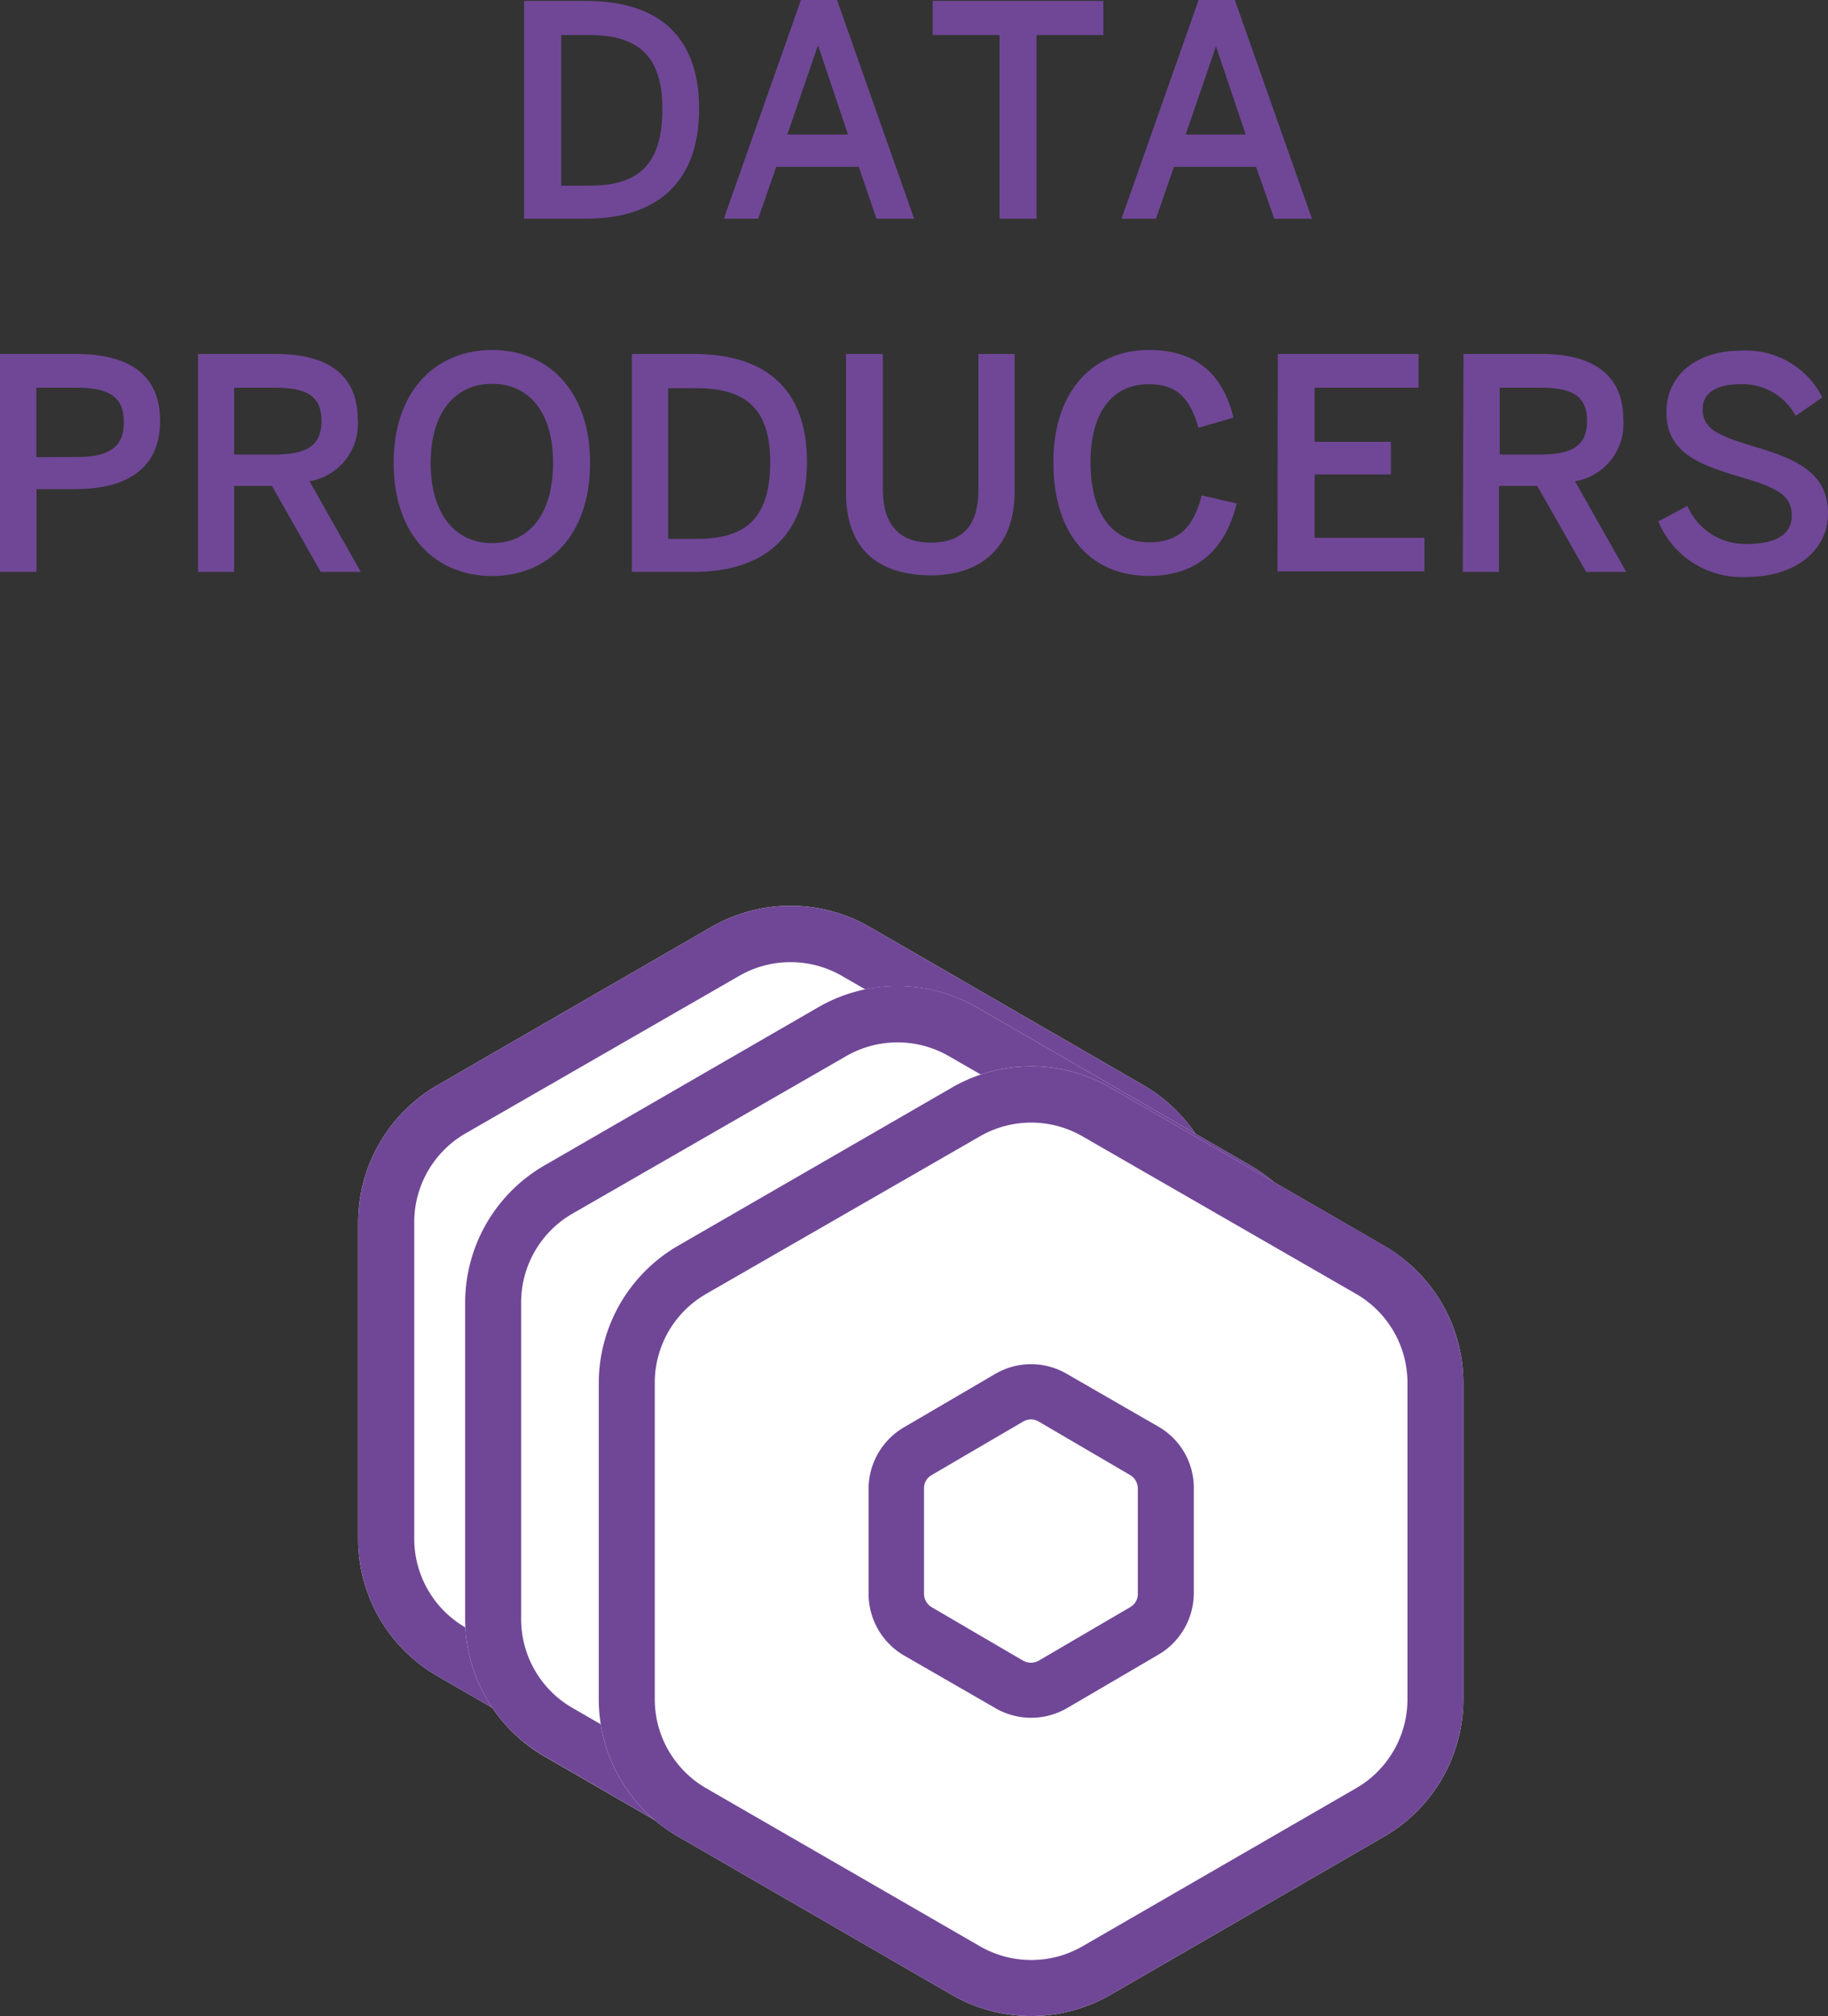 <svg xmlns="http://www.w3.org/2000/svg" viewBox="0 0 136.8 150.81"><rect x="0" y="0" width="136.8" height="150.81" fill="#333333" stroke="none"/><defs><style>.cls-1{fill:#704797;}.cls-2{fill:#fff;}</style></defs><title>data-producers</title><g id="Layer_2" data-name="Layer 2"><g id="Layer_2-2" data-name="Layer 2"><path class="cls-1" d="M39.22.07h4.65c5.1,0,8.45,2.37,8.45,8.08s-3.41,8.21-8.45,8.21H39.22Zm4.89,13.82c3.72,0,5.46-1.63,5.46-5.74,0-3.92-1.76-5.53-5.51-5.53H42V13.89Z"/><path class="cls-1" d="M59.94,0h2.7l5.77,16.36H65.59l-1.32-3.88H58.09l-1.35,3.88H54.17Zm3.52,10.06-2.22-6.6h-.05l-2.27,6.6Z"/><path class="cls-1" d="M74.8,2.62h-5V.07H82.57V2.62h-5V16.36H74.8Z"/><path class="cls-1" d="M89.7,0h2.71l5.77,16.36H95.36L94,12.48H87.85l-1.34,3.88H83.93Zm3.52,10.06L91,3.46h0l-2.27,6.6Z"/><path class="cls-1" d="M0,26.48H5.7c3.53,0,6.28,1.24,6.28,5,0,3.94-3,5.11-6.36,5.11H2.73v6.19H0Zm5.75,7.71c2.42,0,3.52-.75,3.52-2.62S8.17,29,5.72,29h-3v5.2Z"/><path class="cls-1" d="M14.82,26.48h5.83c3.88,0,6.12,1.57,6.12,4.89A4.34,4.34,0,0,1,23.16,36L27,42.78H24l-3.65-6.43H17.52v6.43h-2.7ZM20.54,34c2.29,0,3.52-.57,3.52-2.51S22.85,29,20.52,29h-3v5Z"/><path class="cls-1" d="M29.46,34.63c0-5.48,3.23-8.45,7.37-8.45s7.33,3,7.33,8.45S41,43.09,36.83,43.09,29.46,40.11,29.46,34.63Zm11.93,0c0-3.83-1.83-5.92-4.56-5.92s-4.6,2.09-4.6,5.92,1.83,6,4.6,6S41.39,38.46,41.39,34.63Z"/><path class="cls-1" d="M47.29,26.48h4.64c5.11,0,8.46,2.38,8.46,8.08S57,42.78,51.93,42.78H47.29Zm4.89,13.83c3.72,0,5.46-1.63,5.46-5.75,0-3.91-1.76-5.52-5.51-5.52H50V40.31Z"/><path class="cls-1" d="M63.31,36.83V26.48h2.76V36.59c0,2.49,1.08,4,3.59,4s3.56-1.43,3.56-3.94V26.48h2.71V36.81c0,3.7-2.09,6.23-6.3,6.23C65.14,43,63.31,40.53,63.31,36.83Z"/><path class="cls-1" d="M78.83,34.59c0-5.46,3.07-8.41,7.16-8.41,3.79,0,5.59,2.09,6.32,5.06L89.69,32c-.62-2.16-1.56-3.26-3.72-3.26-2.75,0-4.36,2.14-4.36,5.83,0,3.88,1.65,6,4.4,6,2.12,0,3.31-1.06,3.92-3.51l2.62.6c-.79,3.24-2.79,5.42-6.56,5.42C81.81,43.09,78.83,40.2,78.83,34.59Z"/><path class="cls-1" d="M95.63,26.48h10.53V29H98.38v4.05h5.71v2.44H98.38v4.74h8.22v2.51h-11Z"/><path class="cls-1" d="M109.52,26.48h5.84c3.87,0,6.12,1.57,6.12,4.89A4.34,4.34,0,0,1,117.87,36l3.83,6.78h-3l-3.66-6.43h-2.86v6.43h-2.71ZM115.25,34c2.29,0,3.52-.57,3.52-2.51S117.56,29,115.23,29h-3v5Z"/><path class="cls-1" d="M124.1,39l2.18-1.15a4.71,4.71,0,0,0,4.49,2.84c2,0,3.32-.64,3.32-2.11s-1-2.07-3.7-2.86c-3.14-.93-5.68-1.79-5.68-4.89,0-2.78,2.27-4.6,5.58-4.6a6.4,6.4,0,0,1,6.09,3.5l-2,1.38a4.51,4.51,0,0,0-4.12-2.37c-1.8,0-2.84.66-2.84,1.85,0,1.51,1.17,2,3.83,2.81,3.09.91,5.55,1.92,5.55,5,0,2.66-2.27,4.76-6.14,4.76A6.75,6.75,0,0,1,124.1,39Z"/><path class="cls-2" d="M85.58,81.19,65.08,69.34a11.86,11.86,0,0,0-11.84,0L32.72,81.19A11.89,11.89,0,0,0,26.8,91.44v23.68a11.85,11.85,0,0,0,5.92,10.25l20.51,11.85a11.9,11.9,0,0,0,11.85,0l20.5-11.85a11.87,11.87,0,0,0,5.92-10.25V91.43A11.86,11.86,0,0,0,85.58,81.19Z"/><path class="cls-1" d="M85.58,81.19,65.08,69.34a11.86,11.86,0,0,0-11.84,0L32.72,81.19A11.88,11.88,0,0,0,26.8,91.44v23.68a11.85,11.85,0,0,0,5.92,10.25l20.51,11.85a11.9,11.9,0,0,0,11.85,0l20.5-11.85a11.87,11.87,0,0,0,5.92-10.25V91.42A11.85,11.85,0,0,0,85.58,81.19Zm1.73,33.93a7.67,7.67,0,0,1-3.83,6.63L63,133.6a7.7,7.7,0,0,1-7.66,0l-20.5-11.85A7.68,7.68,0,0,1,31,115.12V91.42a7.67,7.67,0,0,1,3.83-6.63L55.32,73A7.7,7.7,0,0,1,63,73l20.5,11.84a7.67,7.67,0,0,1,3.83,6.63v23.7Z"/><path class="cls-1" d="M68.65,94.7l-6.83-3.94a5.33,5.33,0,0,0-5.35,0l-6.83,3.95A5.33,5.33,0,0,0,47,99.33v7.89a5.35,5.35,0,0,0,2.67,4.62l6.83,3.94a5.29,5.29,0,0,0,2.67.71,5.23,5.23,0,0,0,2.66-.71l6.84-4a5.34,5.34,0,0,0,2.66-4.62V99.32A5.24,5.24,0,0,0,68.65,94.7Zm-1.51,12.52a1.12,1.12,0,0,1-.58,1l-6.84,4a1.15,1.15,0,0,1-1.16,0l-6.84-4a1.16,1.16,0,0,1-.59-1V99.33a1.14,1.14,0,0,1,.59-1l6.84-4a1.2,1.2,0,0,1,1.16,0l6.84,4a1.17,1.17,0,0,1,.58,1Z"/><path class="cls-2" d="M93.58,87.19,73.08,75.34a11.89,11.89,0,0,0-11.83,0L40.73,87.19a11.88,11.88,0,0,0-5.92,10.25v23.68a11.86,11.86,0,0,0,5.92,10.26l20.5,11.84a11.9,11.9,0,0,0,11.85,0l20.5-11.84a11.89,11.89,0,0,0,5.93-10.26V97.43A11.89,11.89,0,0,0,93.58,87.19Z"/><path class="cls-1" d="M93.58,87.19,73.08,75.34a11.85,11.85,0,0,0-11.83,0L40.73,87.19a11.87,11.87,0,0,0-5.92,10.25v23.68a11.83,11.83,0,0,0,5.92,10.25l20.5,11.85a11.9,11.9,0,0,0,11.85,0l20.5-11.85a11.87,11.87,0,0,0,5.93-10.25V97.43A11.87,11.87,0,0,0,93.58,87.19Zm1.74,33.93a7.67,7.67,0,0,1-3.83,6.63L71,139.6a7.7,7.7,0,0,1-7.66,0L42.82,127.75A7.67,7.67,0,0,1,39,121.12V97.43a7.67,7.67,0,0,1,3.82-6.63L63.33,79A7.7,7.7,0,0,1,71,79L91.49,90.8a7.66,7.66,0,0,1,3.83,6.63v23.69Z"/><path class="cls-1" d="M76.66,100.7l-6.84-3.94a5.31,5.31,0,0,0-5.34,0l-6.84,4A5.32,5.32,0,0,0,55,105.34v7.89a5.35,5.35,0,0,0,2.66,4.62l6.84,3.94a5.36,5.36,0,0,0,5.33,0l6.84-4a5.32,5.32,0,0,0,2.66-4.62v-7.89A5.27,5.27,0,0,0,76.66,100.7Zm-1.51,12.53a1.14,1.14,0,0,1-.59,1l-6.83,4a1.17,1.17,0,0,1-1.17,0l-6.84-4a1.17,1.17,0,0,1-.58-1v-7.89a1.12,1.12,0,0,1,.58-1l6.84-4a1.22,1.22,0,0,1,1.17,0l6.83,4a1.14,1.14,0,0,1,.59,1Z"/><path class="cls-2" d="M103.59,93.2,83.09,81.35a11.86,11.86,0,0,0-11.84,0L50.74,93.2a11.87,11.87,0,0,0-5.93,10.25v23.68a11.84,11.84,0,0,0,5.93,10.25l20.5,11.85a11.9,11.9,0,0,0,11.85,0l20.5-11.85a11.87,11.87,0,0,0,5.92-10.25v-23.7A11.85,11.85,0,0,0,103.59,93.2Z"/><path class="cls-1" d="M103.59,93.19,83.09,81.35a11.86,11.86,0,0,0-11.84,0L50.74,93.19a11.89,11.89,0,0,0-5.93,10.26v23.68a11.85,11.85,0,0,0,5.93,10.25l20.5,11.85a11.9,11.9,0,0,0,11.85,0l20.5-11.85a11.88,11.88,0,0,0,5.92-10.25v-23.7A11.88,11.88,0,0,0,103.59,93.19Zm1.74,33.94a7.69,7.69,0,0,1-3.83,6.63L81,145.6a7.68,7.68,0,0,1-7.65,0L52.83,133.76A7.69,7.69,0,0,1,49,127.13v-23.7a7.67,7.67,0,0,1,3.83-6.63L73.34,85A7.68,7.68,0,0,1,81,85L101.5,96.8a7.69,7.69,0,0,1,3.83,6.63v23.7Z"/><path class="cls-1" d="M86.67,106.71l-6.84-3.94a5.31,5.31,0,0,0-5.34,0l-6.84,4A5.35,5.35,0,0,0,65,111.34v7.89a5.35,5.35,0,0,0,2.67,4.62l6.84,3.94a5.34,5.34,0,0,0,5.32,0l6.84-4a5.35,5.35,0,0,0,2.67-4.62v-7.89A5.27,5.27,0,0,0,86.67,106.71Zm-1.52,12.52a1.12,1.12,0,0,1-.58,1l-6.84,4a1.2,1.2,0,0,1-1.16,0l-6.84-4a1.17,1.17,0,0,1-.58-1v-7.89a1.12,1.12,0,0,1,.58-1l6.84-4a1.13,1.13,0,0,1,1.16,0l6.84,4a1.17,1.17,0,0,1,.58,1Z"/></g></g></svg>
